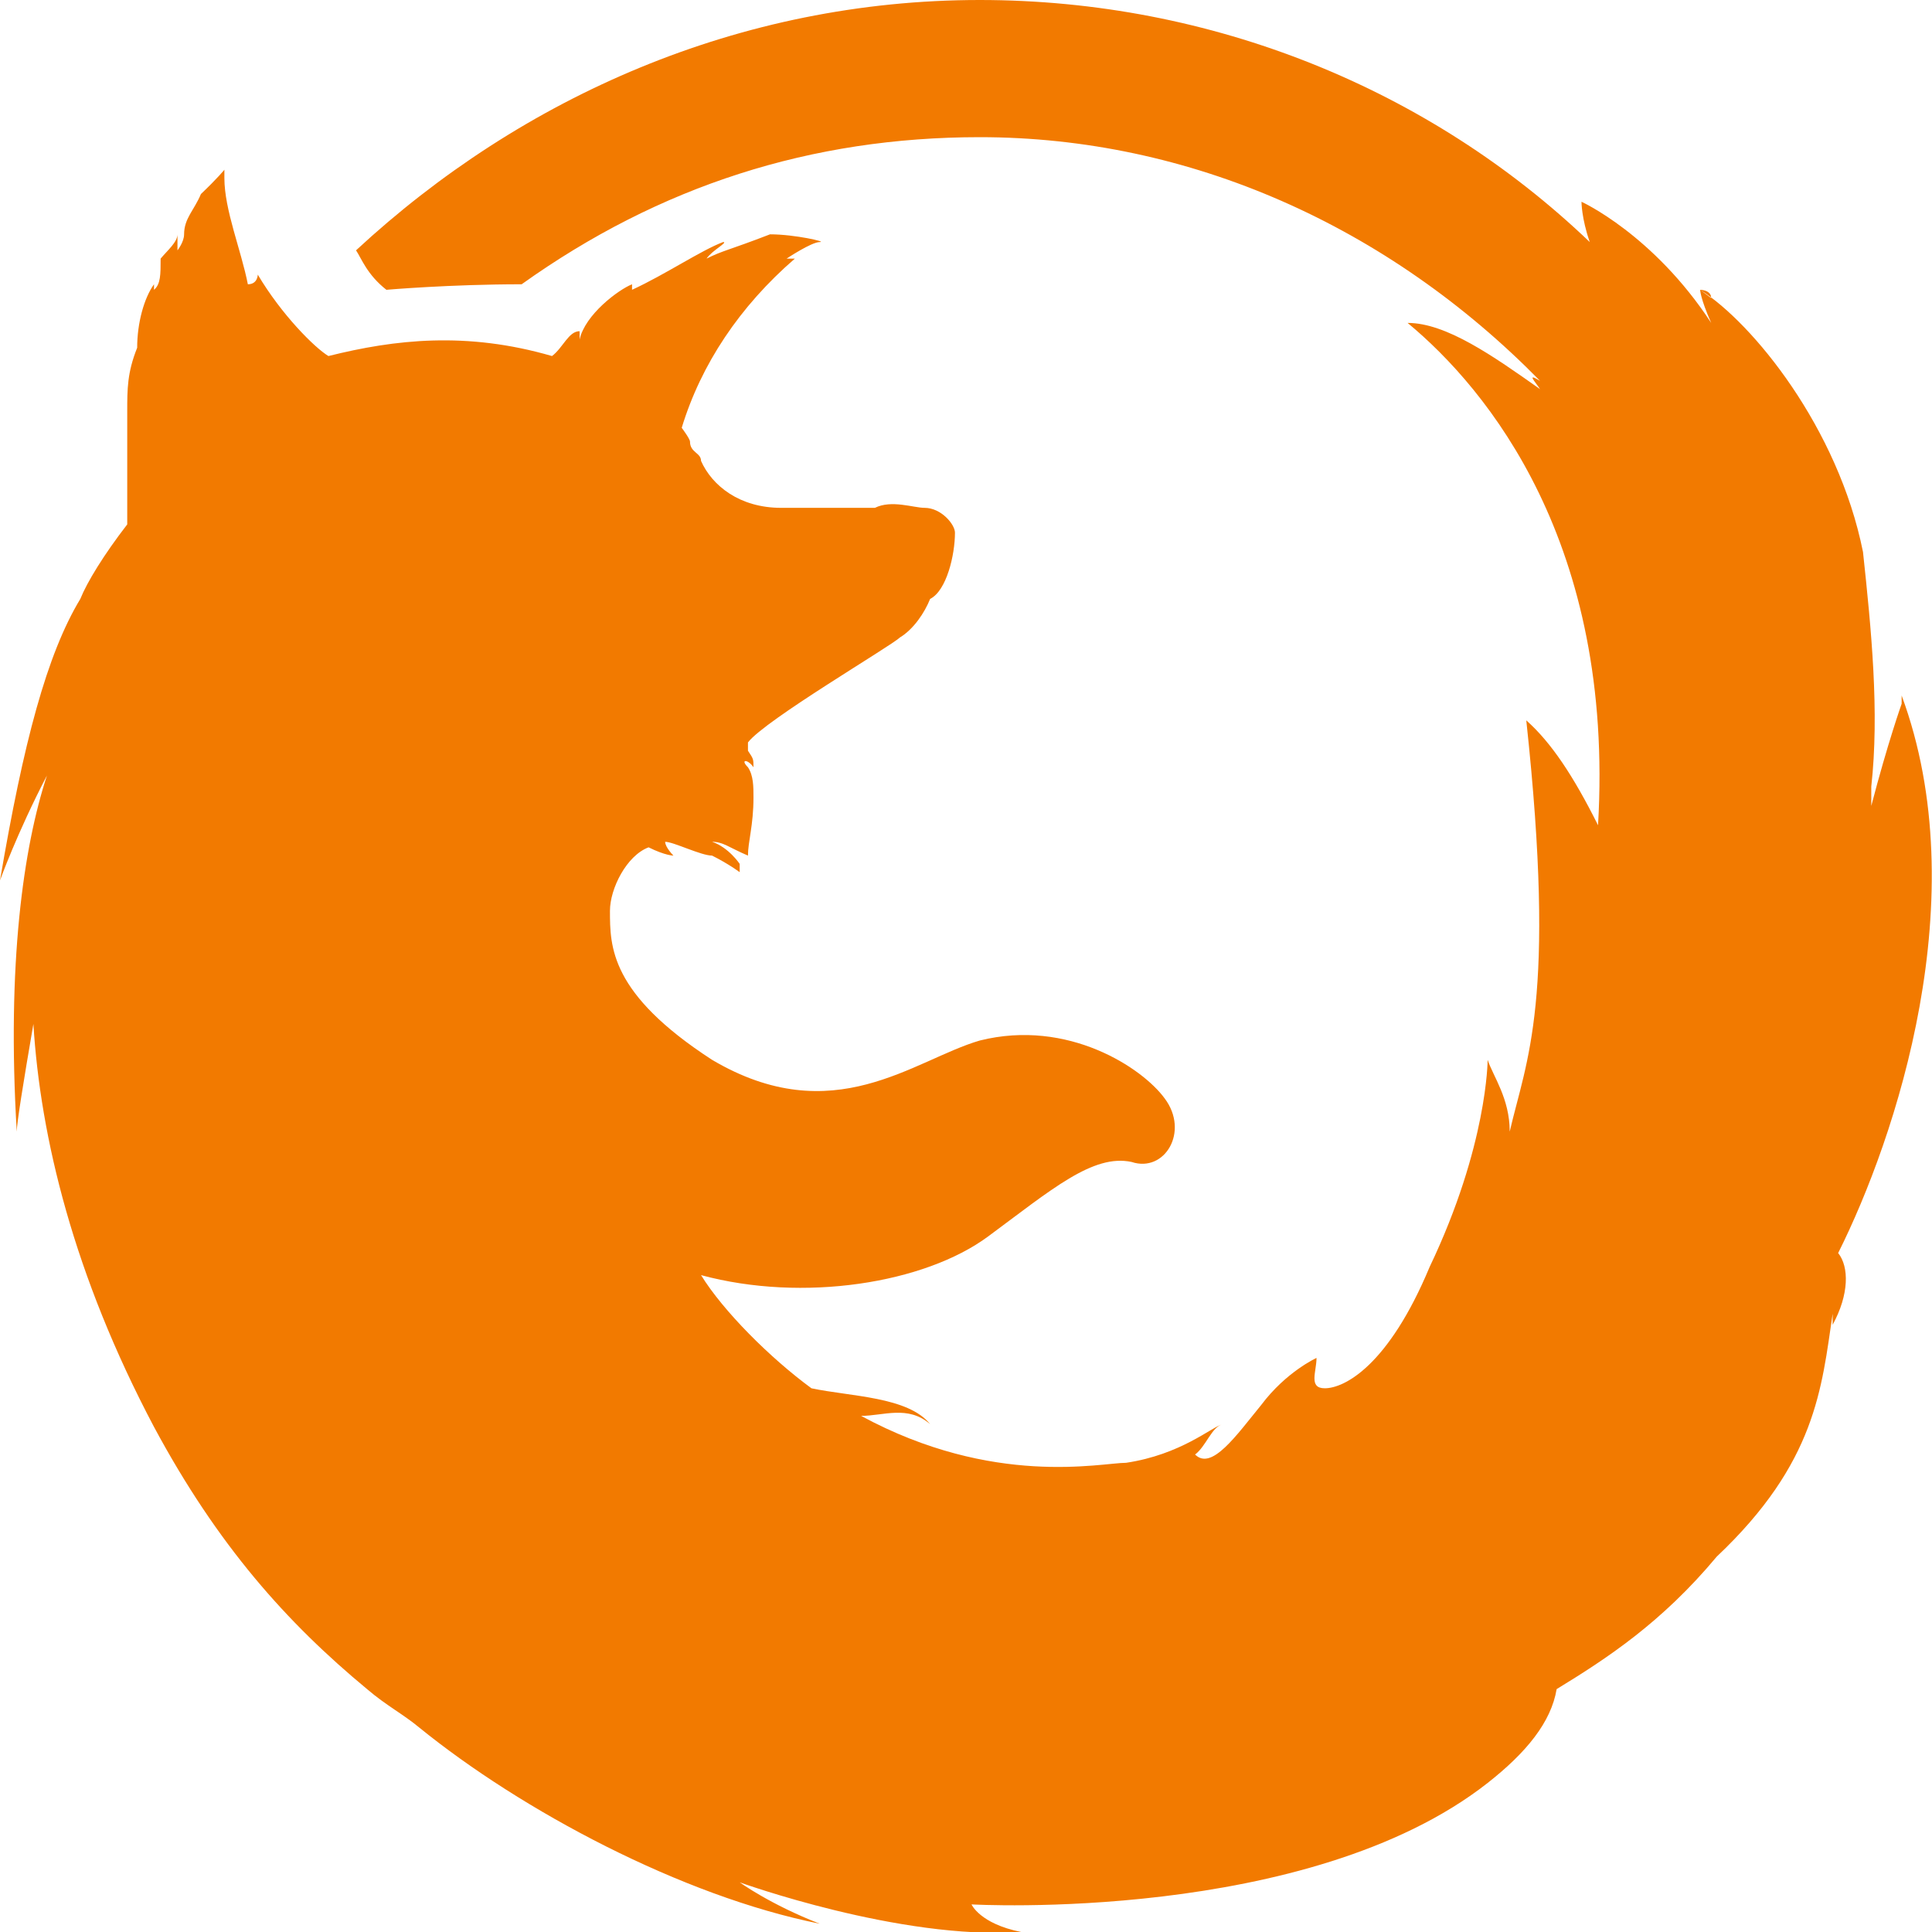 <?xml version="1.0" encoding="UTF-8"?>
<svg xmlns="http://www.w3.org/2000/svg" height="70px" width="70px">
 <g>
  <path d="M 66.6,45.4 C 68.7,41.2 71.6,32.5 68.9,25.2 C 68.9,25.2 68.9,25.2 68.9,25.5 L 68.9,25.5 C 68.9,25.5 68.4,26.9 67.8,29.2 C 67.8,28.9 67.8,28.6 67.8,28.5 C 68.1,25.8 67.8,22.8 67.5,20 C 66.6,15.5 63.5,11.7 61.6,10.5 C 61.6,10.5 62,10.5 62,10.8 C 61.6,10.5 61.6,10.5 61.6,10.5 C 61.6,10.5 61.6,10.8 62,11.7 C 59.9,8.49 57.3,7.31 57.3,7.31 C 57.3,7.31 57.3,7.91 57.6,8.77 C 51.8,3.22 43.9,0 35.5,0 C 26.8,0 18.9,3.51 12.9,9.07 C 13.1,9.37 13.3,9.95 14,10.5 C 14,10.5 16.3,10.3 18.9,10.3 C 23.9,6.73 29.4,4.97 35.5,4.97 C 43.1,4.97 50.3,8.19 55.8,13.8 C 55.3,13.5 55.6,13.8 55.8,14.1 C 54.1,12.9 52.4,11.7 51,11.7 C 53.9,14.1 58.5,19.7 57.9,29.9 C 57,28.1 56.2,26.9 55.3,26.1 C 56.4,36.3 55.3,38.4 54.7,41 C 54.7,39.8 54.1,39 53.9,38.4 C 53.9,38.4 53.9,41.5 51.8,45.9 C 50.3,49.5 48.7,50.3 48,50.3 C 47.4,50.3 47.7,49.7 47.7,49.2 C 47.7,49.2 46.6,49.7 45.7,50.9 C 44.8,52 43.9,53.3 43.3,52.7 C 43.7,52.4 43.9,51.7 44.3,51.6 C 43.9,51.7 42.8,52.7 40.8,53 C 39.9,53 36,53.9 31.2,51.3 C 32,51.3 32.9,50.9 33.7,51.6 C 32.9,50.6 30.8,50.6 29.4,50.3 C 27.9,49.2 26.2,47.5 25.4,46.2 C 29.1,47.2 33.5,46.5 35.8,44.8 C 38.1,43.1 39.6,41.8 41,42.1 C 42.2,42.5 43.1,41 42.2,39.8 C 41.4,38.7 38.7,36.9 35.5,37.7 C 33.1,38.4 30.2,41 25.8,38.4 C 22.1,36 22.1,34.3 22.1,33 C 22.1,32.2 22.7,31 23.5,30.7 C 24.1,31 24.4,31 24.4,31 C 24.4,31 24.1,30.7 24.1,30.5 L 24.1,30.5 C 24.4,30.5 25.4,31 25.8,31 C 26.4,31.3 26.8,31.6 26.8,31.6 C 26.8,31.6 26.8,31.6 26.8,31.3 C 26.8,31.3 26.4,30.7 25.8,30.5 L 25.8,30.5 C 26.2,30.5 26.4,30.7 27.1,31 C 27.1,30.5 27.3,29.9 27.3,28.9 C 27.3,28.5 27.3,28.1 27.1,27.8 C 26.8,27.5 27.1,27.5 27.3,27.8 C 27.3,27.5 27.3,27.5 27.1,27.2 L 27.1,27.2 C 27.1,27.2 27.1,27.2 27.1,26.9 C 27.7,26.1 32.3,23.4 32.6,23.1 C 33.1,22.8 33.5,22.2 33.7,21.7 C 34.3,21.4 34.6,20.1 34.6,19.3 C 34.6,19 34.1,18.4 33.5,18.4 C 33.1,18.4 32.3,18.1 31.7,18.4 L 31.7,18.4 C 30.8,18.4 29.7,18.4 28.3,18.4 C 26.8,18.4 25.8,17.6 25.4,16.7 C 25.4,16.4 25,16.4 25,16 C 25,15.9 24.7,15.5 24.7,15.5 C 25.4,13.2 26.8,11.1 28.8,9.37 C 28.8,9.37 28.3,9.37 28.5,9.37 C 28.5,9.37 29.4,8.77 29.7,8.77 C 30,8.77 28.8,8.49 27.9,8.49 C 26.4,9.07 26.2,9.07 25.6,9.37 C 25.8,9.07 26.4,8.77 26.2,8.77 C 25.4,9.07 24.1,9.95 22.9,10.5 L 22.9,10.3 C 22.4,10.5 21.2,11.4 21,12.3 C 21,12 21,12 21,12 C 20.6,12 20.4,12.6 20,12.9 L 20,12.9 C 16.9,12 14.3,12.3 11.9,12.9 C 11.4,12.6 10.2,11.4 9.34,9.95 C 9.34,9.95 9.34,10.3 8.98,10.3 C 8.74,9.07 8.13,7.61 8.13,6.45 L 8.13,6.15 C 8.13,6.15 7.89,6.45 7.28,7.03 C 7.04,7.61 6.67,7.91 6.67,8.49 C 6.67,8.77 6.43,9.07 6.43,9.07 L 6.43,8.49 C 6.43,8.77 6.07,9.07 5.82,9.37 C 5.82,9.95 5.82,10.3 5.58,10.5 L 5.58,10.5 C 5.58,10.5 5.58,9.95 5.58,10.3 C 5.22,10.8 4.97,11.7 4.97,12.6 C 4.61,13.5 4.61,14.1 4.61,14.9 C 4.61,15.9 4.61,17 4.61,18.4 C 4.61,18.7 4.61,18.7 4.61,19 C 3.76,20.1 3.15,21.1 2.91,21.7 C 1.7,23.7 0.849,26.9 0,31.9 C 0,31.9 0.607,30.2 1.7,28.1 L 1.7,28.1 C 0.849,30.7 0.243,34.9 0.607,41 C 0.607,40.7 0.849,39.2 1.21,37.1 C 1.46,41.2 2.67,46.2 5.58,51.7 C 7.89,56 10.4,58.8 13.3,61.2 C 14,61.8 14.6,62.1 15.2,62.6 C 18.9,65.6 24.7,68.7 29.7,69.7 C 27.9,69 26.8,68.2 26.8,68.2 C 26.8,68.2 32.6,70.3 37,70 C 35.5,69.7 35.2,69 35.2,69 C 35.2,69 47.4,69.7 53.9,64.6 C 55.3,63.5 56.2,62.4 56.4,61.2 C 58.2,60.1 60.2,58.8 62.2,56.4 C 65.8,53 66,50.3 66.4,47.6 L 66.4,48 C 67,46.9 67,45.9 66.6,45.4 Z" style="fill:#f27a00"/>
 </g>
</svg>